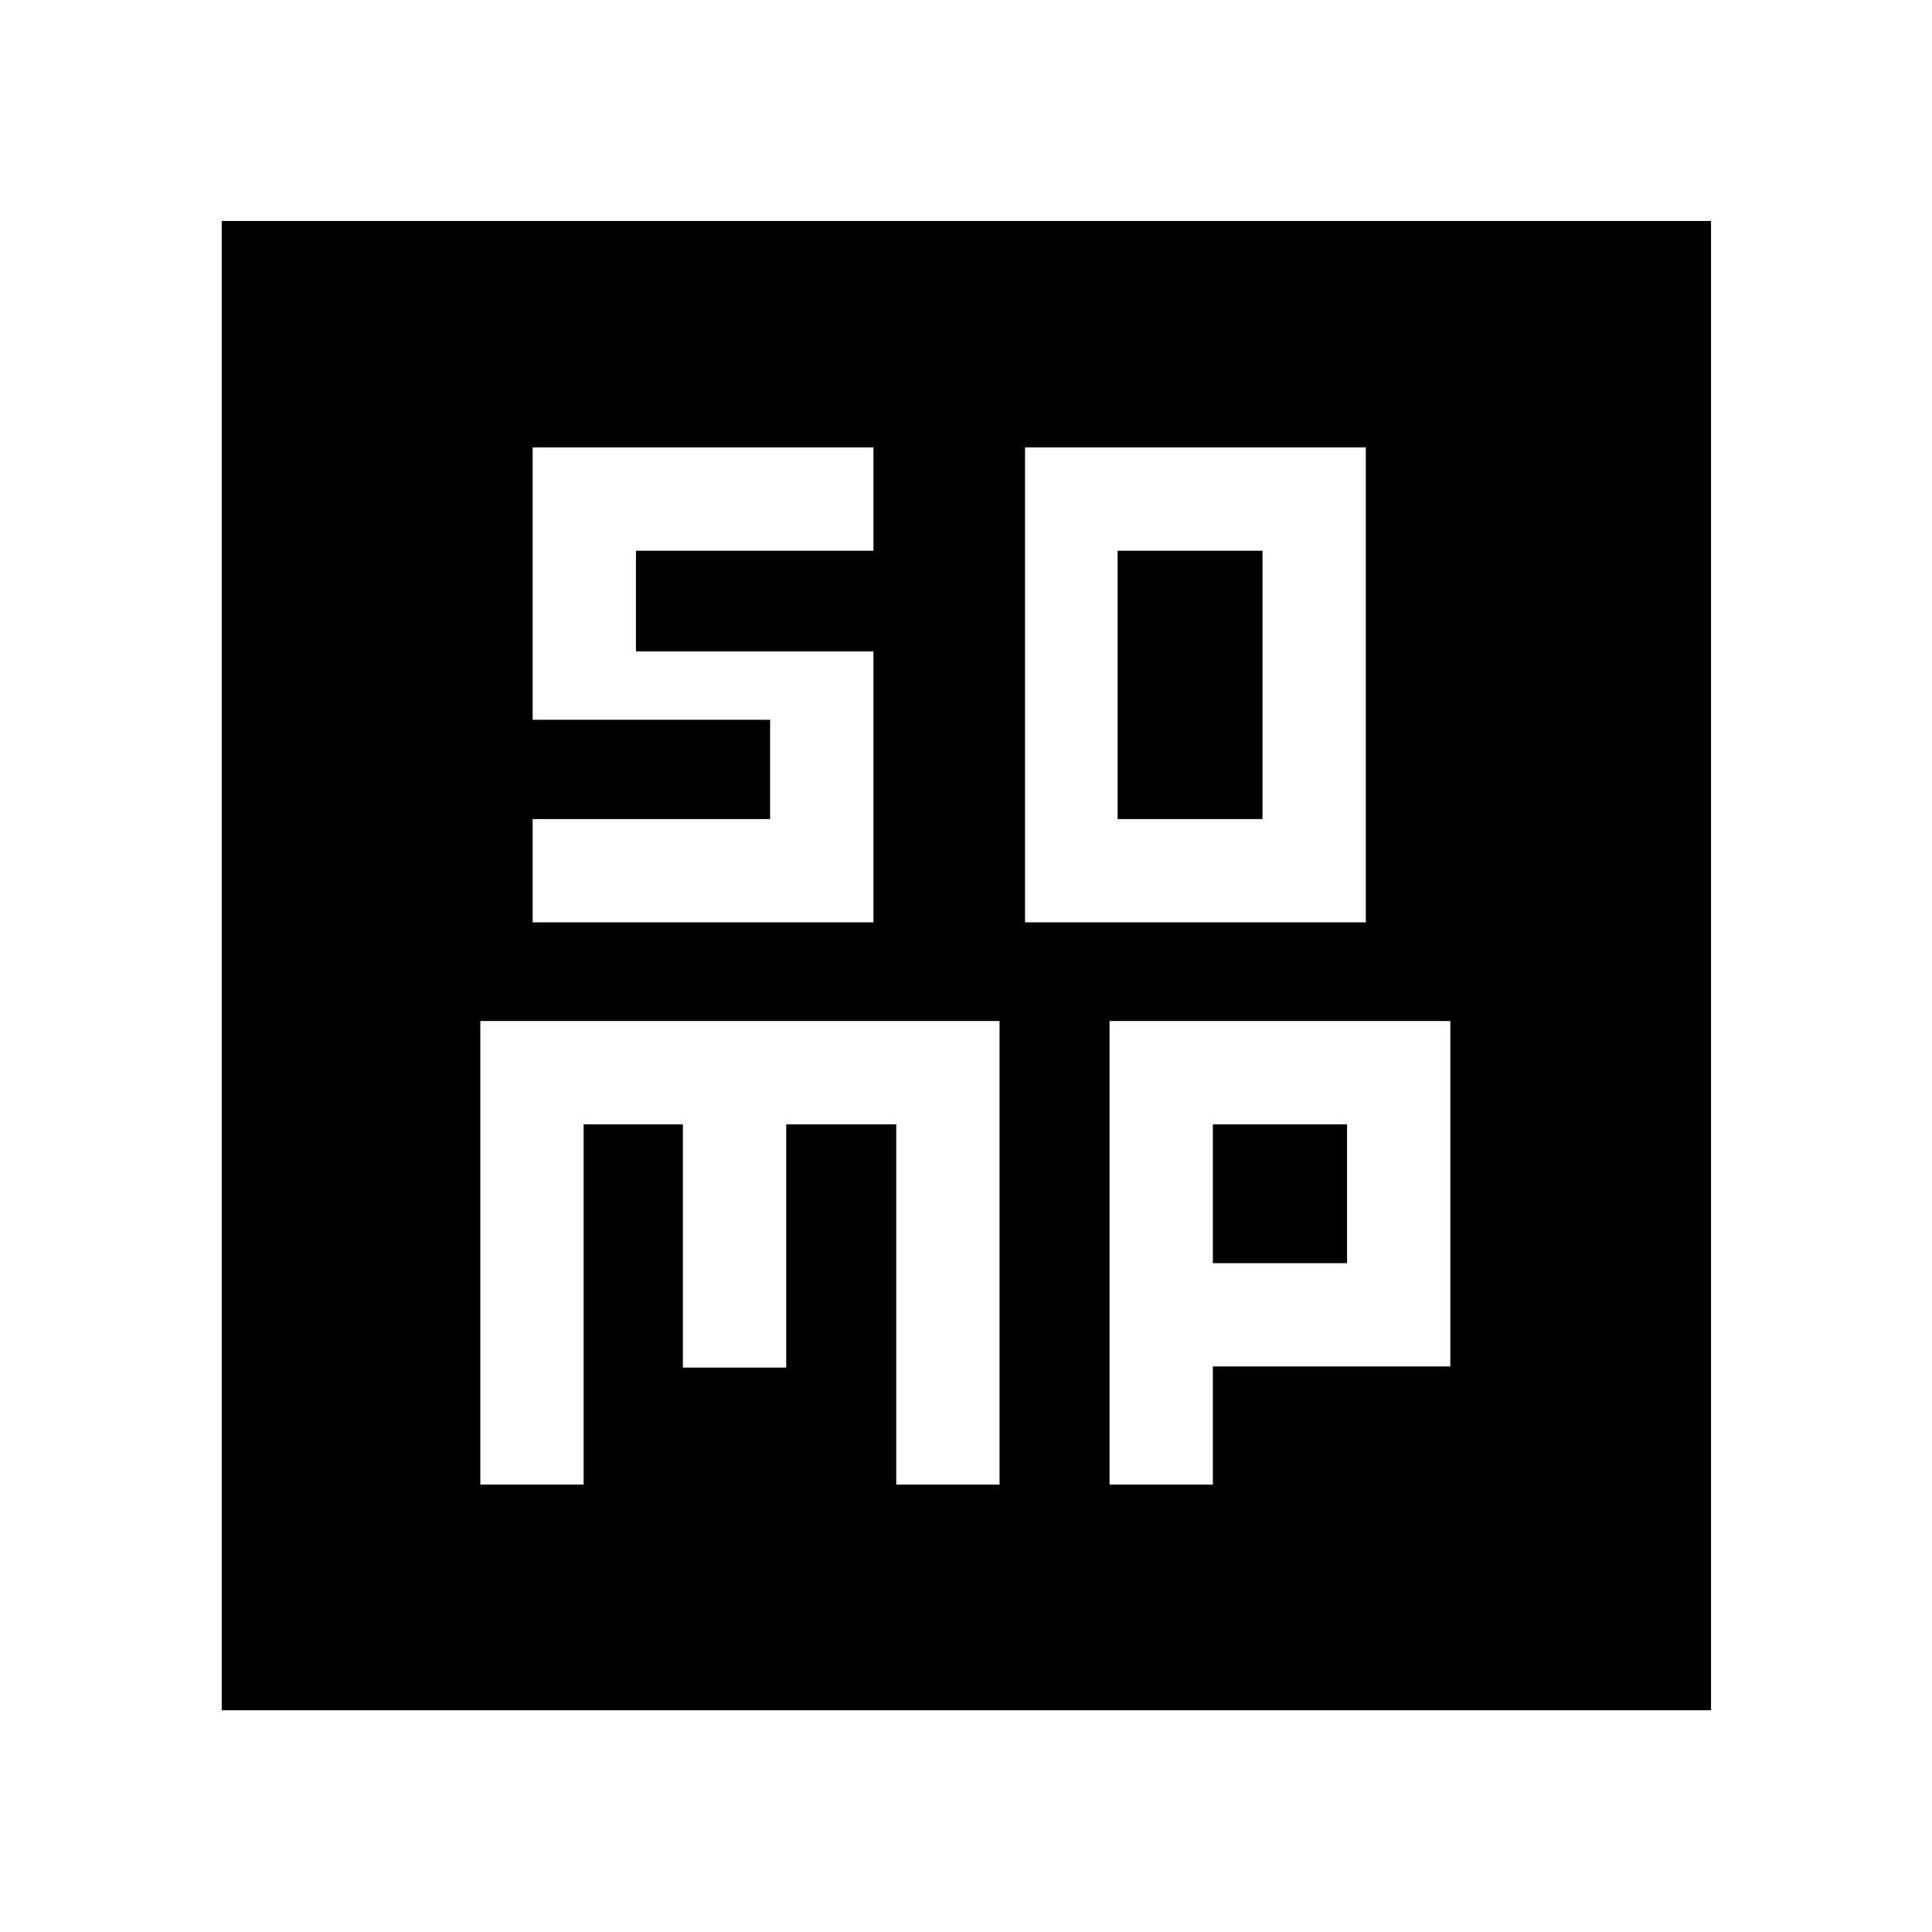 <svg xmlns="http://www.w3.org/2000/svg" height="40" viewBox="0 96 960 960" width="40"><path d="M509.334 554.319h169.333v-236H509.334v236Zm45.999-51.333V369.652h72.001v133.334h-72.001ZM238.666 833.681H290V654.667h49.333v120.884h51.333V654.667h54.667v179.014h51.334V603.333H238.666v230.348Zm312.668 0h51.333v-58.695h118V603.333H551.334v230.348Zm51.333-110.029v-68.985h66.667v68.985h-66.667ZM110.173 945.827V205.796h740.031v740.031H110.173Zm154.494-391.508H434V419.652H316v-50h118v-51.333H264.667v135.333h118v49.334h-118v51.333Z"/></svg>